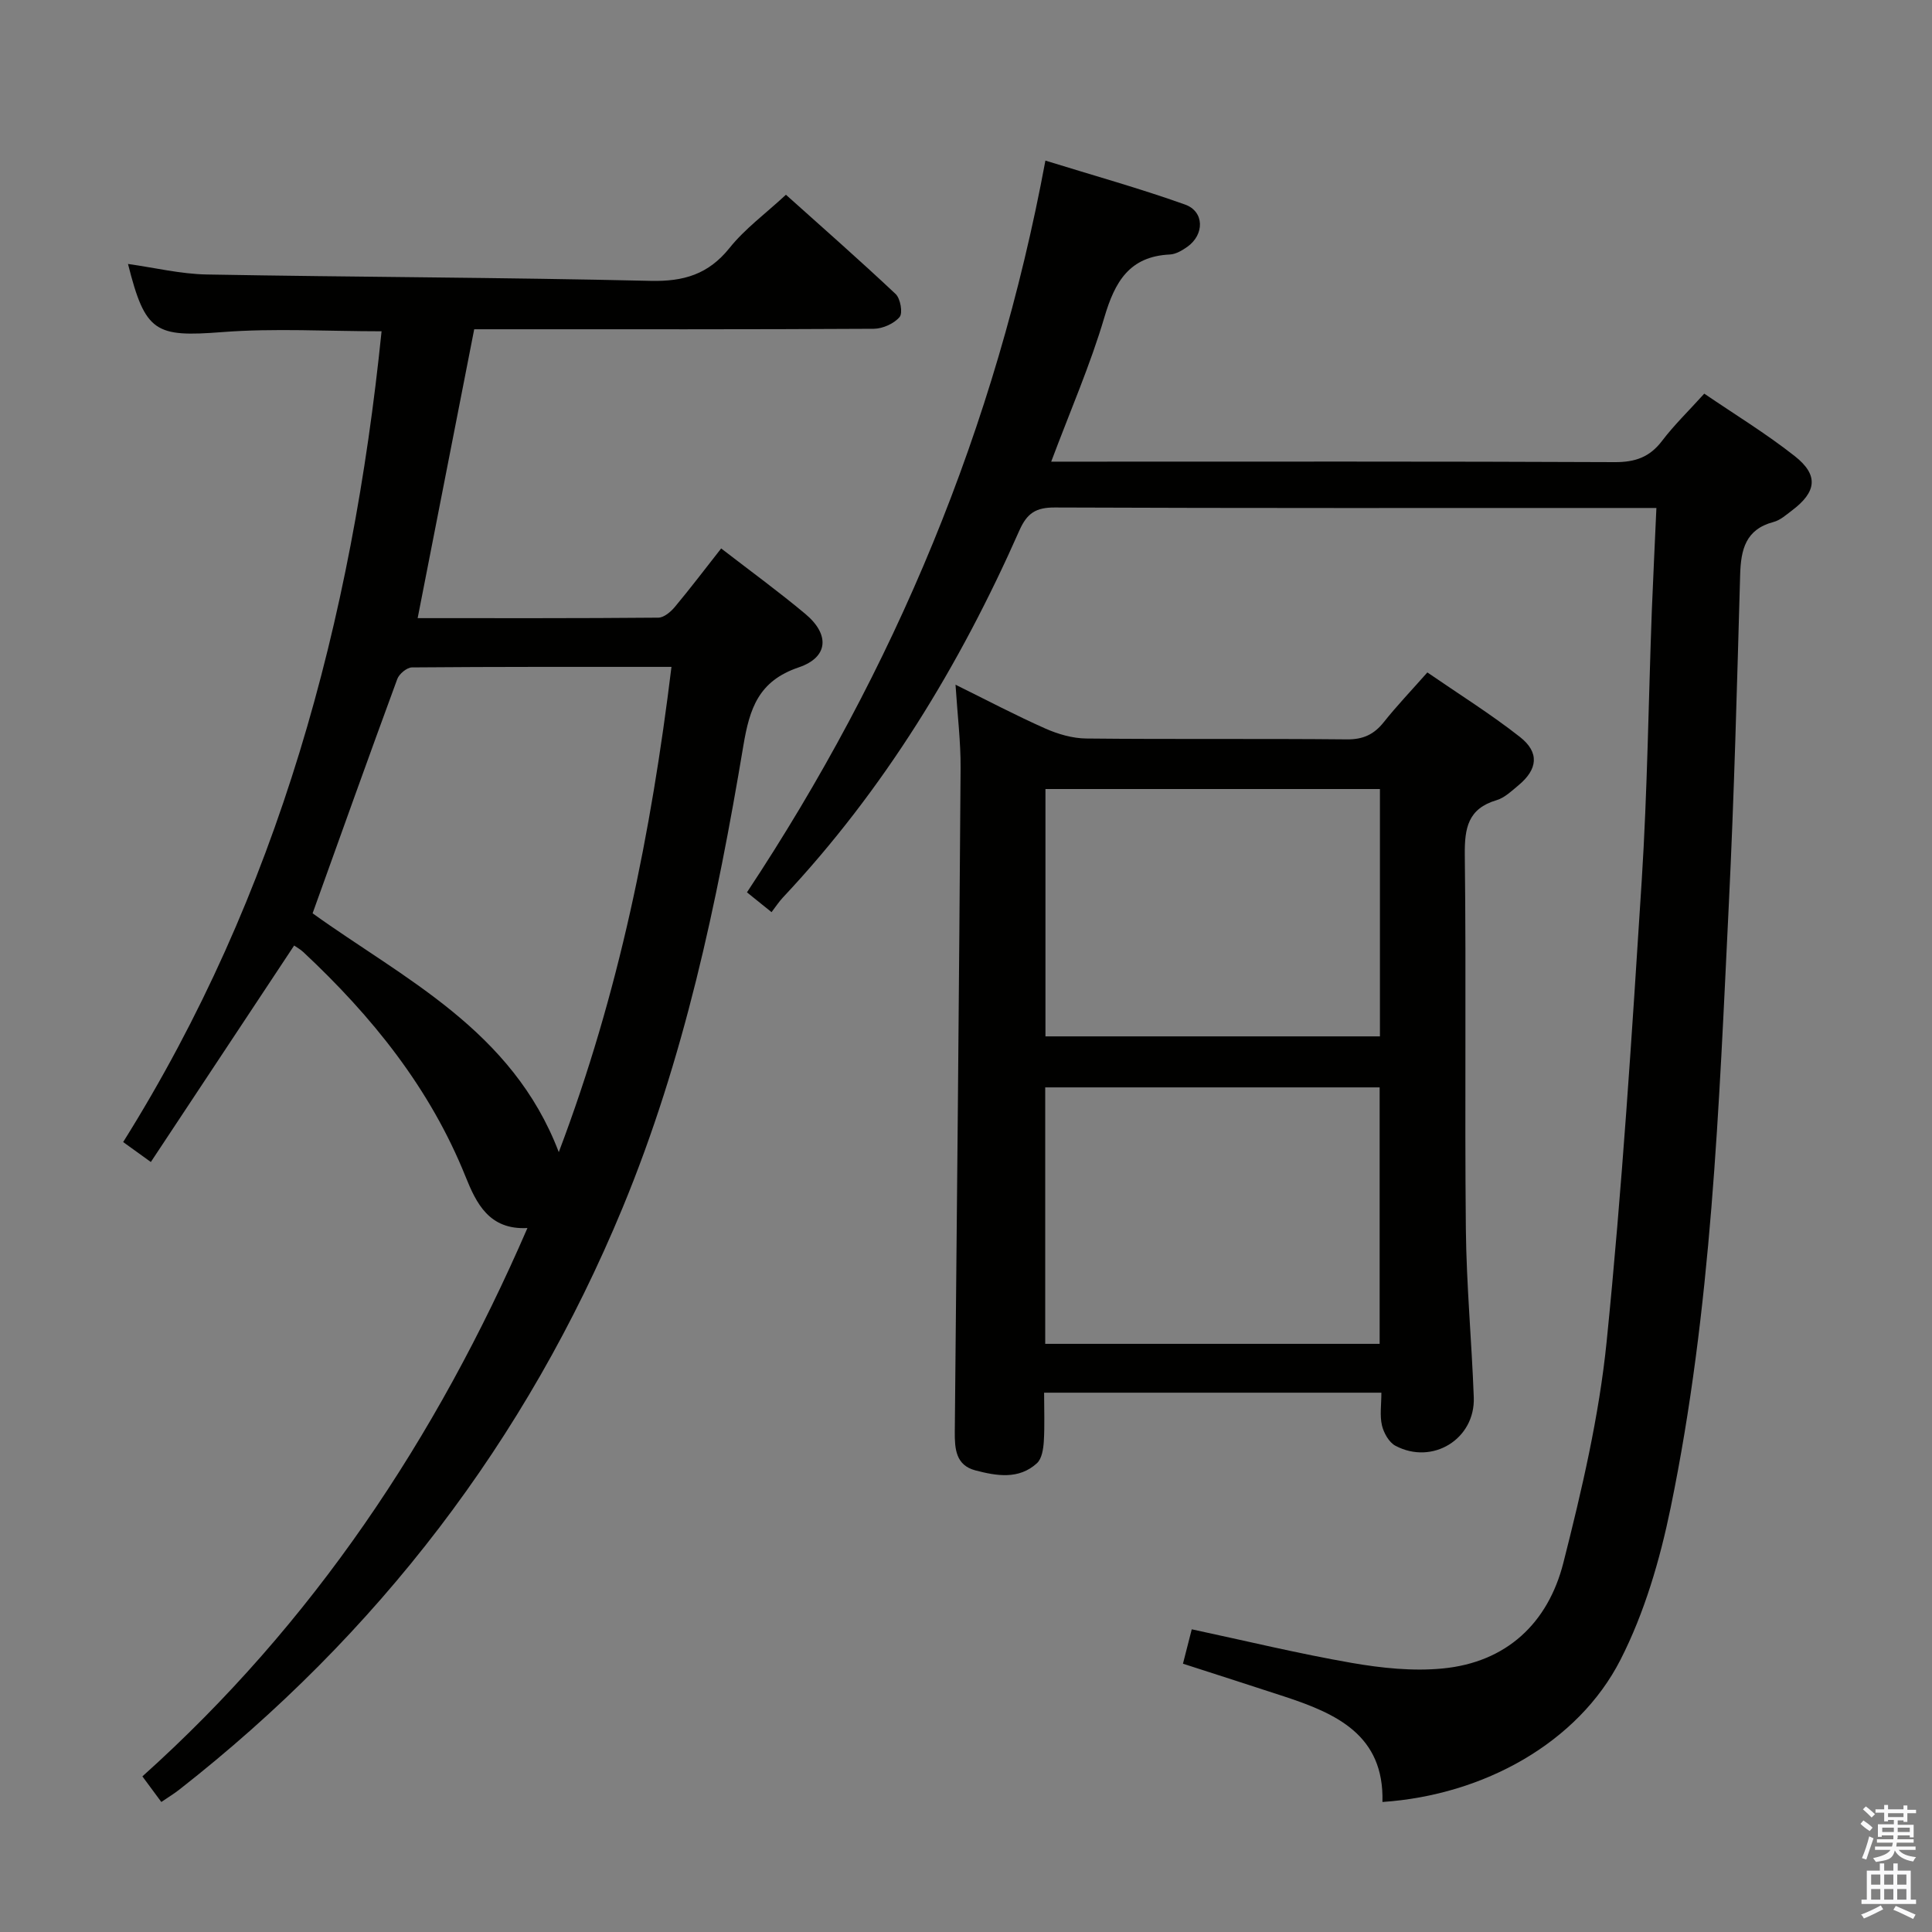<svg enable-background="new 0 0 400 400" viewBox="0 0 400 400" xmlns="http://www.w3.org/2000/svg"><rect x="0" y="0" width="400" height="400" fill="#808080" stroke="none"/><path d="m385.2 377.6.6-.7c.6.4 1.3.9 1.9 1.5l-.6.7c-.8-.5-1.4-1-1.9-1.5zm.3 7.1c.6-1.4 1.1-2.9 1.5-4.5.3.1.6.3.9.4-.5 1.4-1 2.9-1.5 4.4zm.2-10.1.6-.6c.7.5 1.3 1.1 1.9 1.6l-.7.7c-.6-.6-1.2-1.2-1.8-1.7zm8.4-.8h.8v.9h1.8v.7h-1.8v1.8h-.8v-.3h-1.2v.9h3.3v2.6h-.8v-.4h-2.5c0 .3 0 .6-.1.8h3.4v.7h-3.5c0 .3-.1.6-.1.8h4v.7h-3.5c.7.9 1.9 1.3 3.6 1.5-.2.2-.4.5-.6.9-1.9-.3-3.2-1.1-3.8-2.3-.5 2.1-1.8 2-3.9 2.4-.2-.3-.4-.5-.6-.8 1.9-.4 3.1-.9 3.6-1.7h-3.2v-.7h3.5c.1-.2.1-.5.2-.8h-3.3v-.7h3.4c0-.2 0-.5 0-.8h-2.4v.3h-.8v-2.6h3.3v-.9h-1.2v.3h-.8v-1.8h-1.8v-.7h1.8v-.9h.8v.9h3.2zm-4.4 5.5h2.4c0-.3 0-.6 0-.9h-2.4zm1.2-3.1h3.2v-.8h-3.2zm4.4 2.2h-2.4v.9h2.5v-.9z" fill="#fafafb"/><path d="m389.2 385.8h.9v1.5h1.9v-1.5h.9v1.5h2.7v6h1.1v.9h-11.3v-.9h1.1v-6h2.7zm.2 8.7.5.8c-1.2.6-2.5 1.3-4 1.9-.2-.3-.3-.6-.6-.8 1.6-.6 3-1.3 4.1-1.9zm-2-4.3h1.9v-2.1h-1.9zm0 3.1h1.9v-2.2h-1.9zm2.7-3.1h1.9v-2.1h-1.9zm0 3.1h1.9v-2.2h-1.9zm2.4 1.3c1.4.6 2.7 1.2 4.1 1.8l-.5.9c-1.5-.7-2.8-1.4-4.1-1.9zm2.2-6.5h-1.9v2.1h1.9zm-1.9 5.2h1.9v-2.2h-1.9z" fill="#fafafb"/><g fill="#010100"><path d="m33.4 373.08c-1.35-1.82-2.52-3.4-3.92-5.3 35.28-31.64 60.82-69.91 79.72-113.53-7.91.43-10.59-5.11-12.81-10.64-7.36-18.33-19.38-33.21-33.62-46.52-.59-.55-1.33-.95-1.87-1.33-9.86 14.89-19.64 29.67-29.67 44.82-2.21-1.59-3.75-2.71-5.73-4.13 32.2-51.41 47.39-108.01 53.5-167.86-11.2 0-22.17-.67-33.02.17-13.82 1.06-15.9.1-19.48-14.11 5.51.77 10.89 2.08 16.3 2.18 30.63.55 61.27.6 91.89 1.32 6.89.16 11.98-1.36 16.36-6.82 3.18-3.97 7.43-7.08 11.67-11.01 7.27 6.52 15.11 13.4 22.71 20.55 1 .94 1.52 3.95.82 4.77-1.16 1.37-3.49 2.41-5.33 2.43-25.82.15-51.65.1-77.47.1-1.97 0-3.93 0-5.27 0-3.96 20.23-7.8 39.85-11.71 59.81 16.55 0 33.19.05 49.83-.1 1.18-.01 2.6-1.23 3.46-2.27 3.19-3.82 6.19-7.79 9.55-12.06 5.98 4.62 11.86 8.9 17.43 13.56 5.08 4.24 4.8 8.97-1.37 11.06-8.32 2.82-10.17 8.48-11.47 16.24-5.45 32.61-12.28 64.93-25 95.65-19.97 48.24-50.72 88.31-91.8 120.48-1.05.82-2.19 1.51-3.7 2.54zm82.29-134.54c12.49-32.95 19.14-66.17 23.33-100.47-18.47 0-36.1-.04-53.73.11-1.05.01-2.65 1.34-3.04 2.41-5.89 16.01-11.63 32.08-17.53 48.5 18.76 13.51 41.33 24.12 50.97 49.45z"/><path d="m342.94 105.17c-2.5 0-4.29 0-6.07 0-39.49 0-78.97.06-118.46-.1-3.94-.02-5.77 1.16-7.37 4.78-12.32 27.88-27.99 53.65-48.96 75.98-.79.84-1.43 1.83-2.34 3.02-1.89-1.52-3.27-2.63-5.09-4.1 30.57-46.18 51.51-96.19 61.79-151.5 9.8 3.04 19.47 5.73 28.91 9.1 4.03 1.44 4.04 6.23.47 8.75-1.06.75-2.37 1.53-3.6 1.59-8.4.39-11.4 5.65-13.57 13-2.9 9.82-7.03 19.28-11.01 29.89h6.22c36.82 0 73.64-.07 110.46.1 4.23.02 7.23-1.03 9.79-4.4 2.5-3.29 5.51-6.2 8.74-9.78 6.29 4.29 12.79 8.25 18.73 12.93 5 3.94 4.54 7.42-.6 11.28-1.19.9-2.41 2-3.79 2.36-5.79 1.53-6.76 5.71-6.91 10.92-.65 22.78-1.23 45.57-2.35 68.34-2.04 41.79-3.55 83.68-12.04 124.82-2.22 10.79-5.42 21.77-10.4 31.51-8.76 17.15-28.31 28.01-49.27 29.42.38-13.86-9.55-18.31-20.39-21.86-6.9-2.26-13.81-4.48-20.91-6.77.66-2.57 1.22-4.78 1.82-7.12 11.19 2.39 22.1 5.04 33.14 6.96 6.17 1.07 12.63 1.75 18.82 1.15 13.22-1.28 21.8-9.4 24.97-21.85 3.83-15.08 7.41-30.4 8.97-45.84 3.2-31.73 5.23-63.59 7.26-95.42 1.18-18.58 1.4-37.22 2.09-55.84.27-6.79.61-13.59.95-21.32z"/><path d="m216.17 288.34c0 3.5.14 6.81-.06 10.09-.1 1.56-.4 3.58-1.42 4.51-3.76 3.44-8.37 2.63-12.74 1.49-4.06-1.06-4.3-4.45-4.27-8 .45-45.79.88-91.58 1.2-137.37.04-5.46-.64-10.92-1.05-17.3 6.54 3.23 12.46 6.35 18.56 9.06 2.64 1.17 5.65 2.05 8.5 2.08 17.99.19 35.99 0 53.98.18 3.36.03 5.6-1.02 7.63-3.57 2.68-3.37 5.67-6.5 9.02-10.29 6.52 4.49 13.11 8.6 19.18 13.37 4.08 3.21 3.66 6.7-.32 10-1.4 1.16-2.85 2.57-4.51 3.07-5.93 1.75-6.66 5.75-6.6 11.33.31 25.82-.04 51.65.22 77.47.12 11.62 1.21 23.23 1.64 34.85.32 8.61-8.54 14.09-16.22 10.02-1.33-.7-2.42-2.65-2.79-4.21-.48-2.04-.12-4.28-.12-6.78-23.25 0-46.29 0-69.83 0zm.23-63.21v53.1h69.24c0-17.87 0-35.42 0-53.1-23.14 0-45.92 0-69.24 0zm.05-10.56h69.25c0-17.28 0-34.18 0-51.21-23.2 0-46.08 0-69.25 0z"/></g></svg>